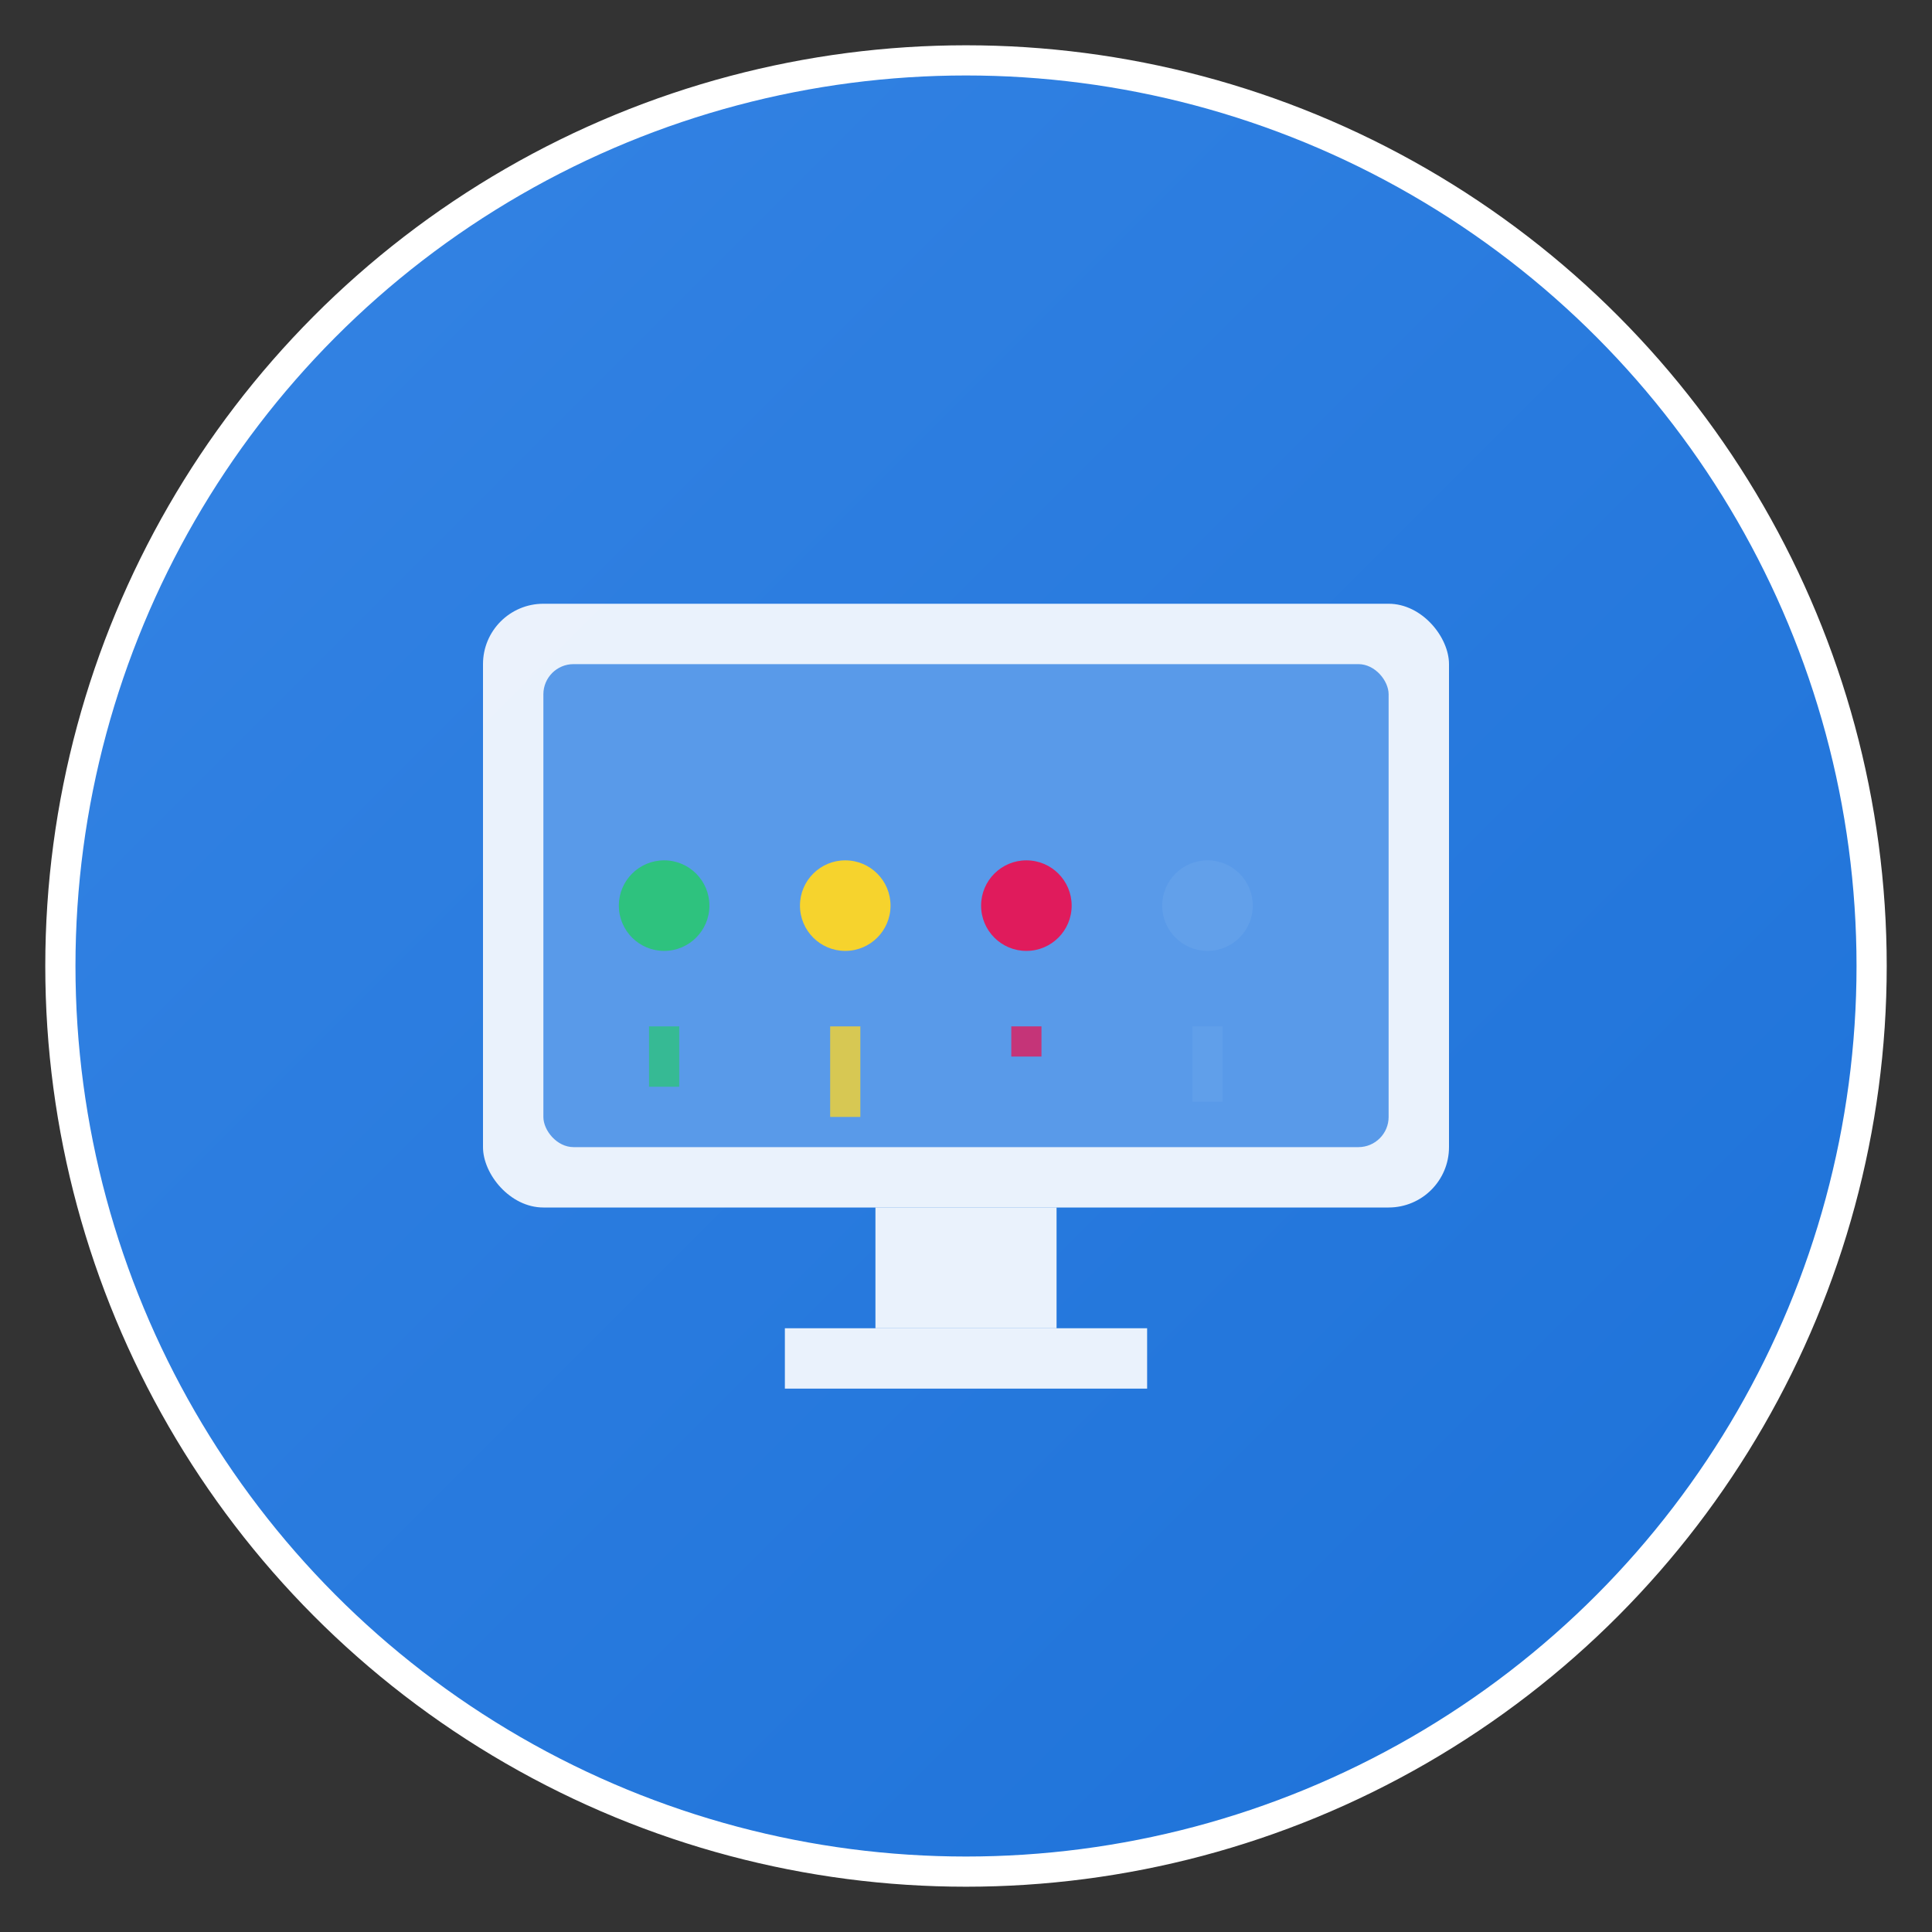 <?xml version="1.0" encoding="UTF-8"?>
<svg width="128" height="128" viewBox="0 0 128 128" xmlns="http://www.w3.org/2000/svg">
  <rect x="0" y="0" width="128" height="128" fill="#333333" stroke="none"/>
  <defs>
    <linearGradient id="gradient" x1="0%" y1="0%" x2="100%" y2="100%">
      <stop offset="0%" style="stop-color:#3584e4;stop-opacity:1" />
      <stop offset="100%" style="stop-color:#1c71d8;stop-opacity:1" />
    </linearGradient>
  </defs>
  
  <!-- Background circle -->
  <circle cx="64" cy="64" r="60" fill="url(#gradient)" stroke="#ffffff" stroke-width="2"/>
  
  <!-- Monitor/display icon -->
  <rect x="32" y="40" width="64" height="40" rx="4" fill="#ffffff" opacity="0.9"/>
  <rect x="36" y="44" width="56" height="32" rx="2" fill="#3584e4" opacity="0.8"/>
  
  <!-- Stand/base -->
  <rect x="58" y="80" width="12" height="8" fill="#ffffff" opacity="0.9"/>
  <rect x="52" y="88" width="24" height="4" fill="#ffffff" opacity="0.9"/>
  
  <!-- Activity indicators -->
  <circle cx="44" cy="60" r="3" fill="#2ec27e"/>
  <circle cx="56" cy="60" r="3" fill="#f6d32d"/>
  <circle cx="68" cy="60" r="3" fill="#e01b5c"/>
  <circle cx="80" cy="60" r="3" fill="#62a0ea"/>
  
  <!-- Pulse lines -->
  <line x1="44" y1="68" x2="44" y2="72" stroke="#2ec27e" stroke-width="2" opacity="0.8"/>
  <line x1="56" y1="68" x2="56" y2="74" stroke="#f6d32d" stroke-width="2" opacity="0.8"/>
  <line x1="68" y1="68" x2="68" y2="70" stroke="#e01b5c" stroke-width="2" opacity="0.8"/>
  <line x1="80" y1="68" x2="80" y2="73" stroke="#62a0ea" stroke-width="2" opacity="0.8"/>
</svg> 